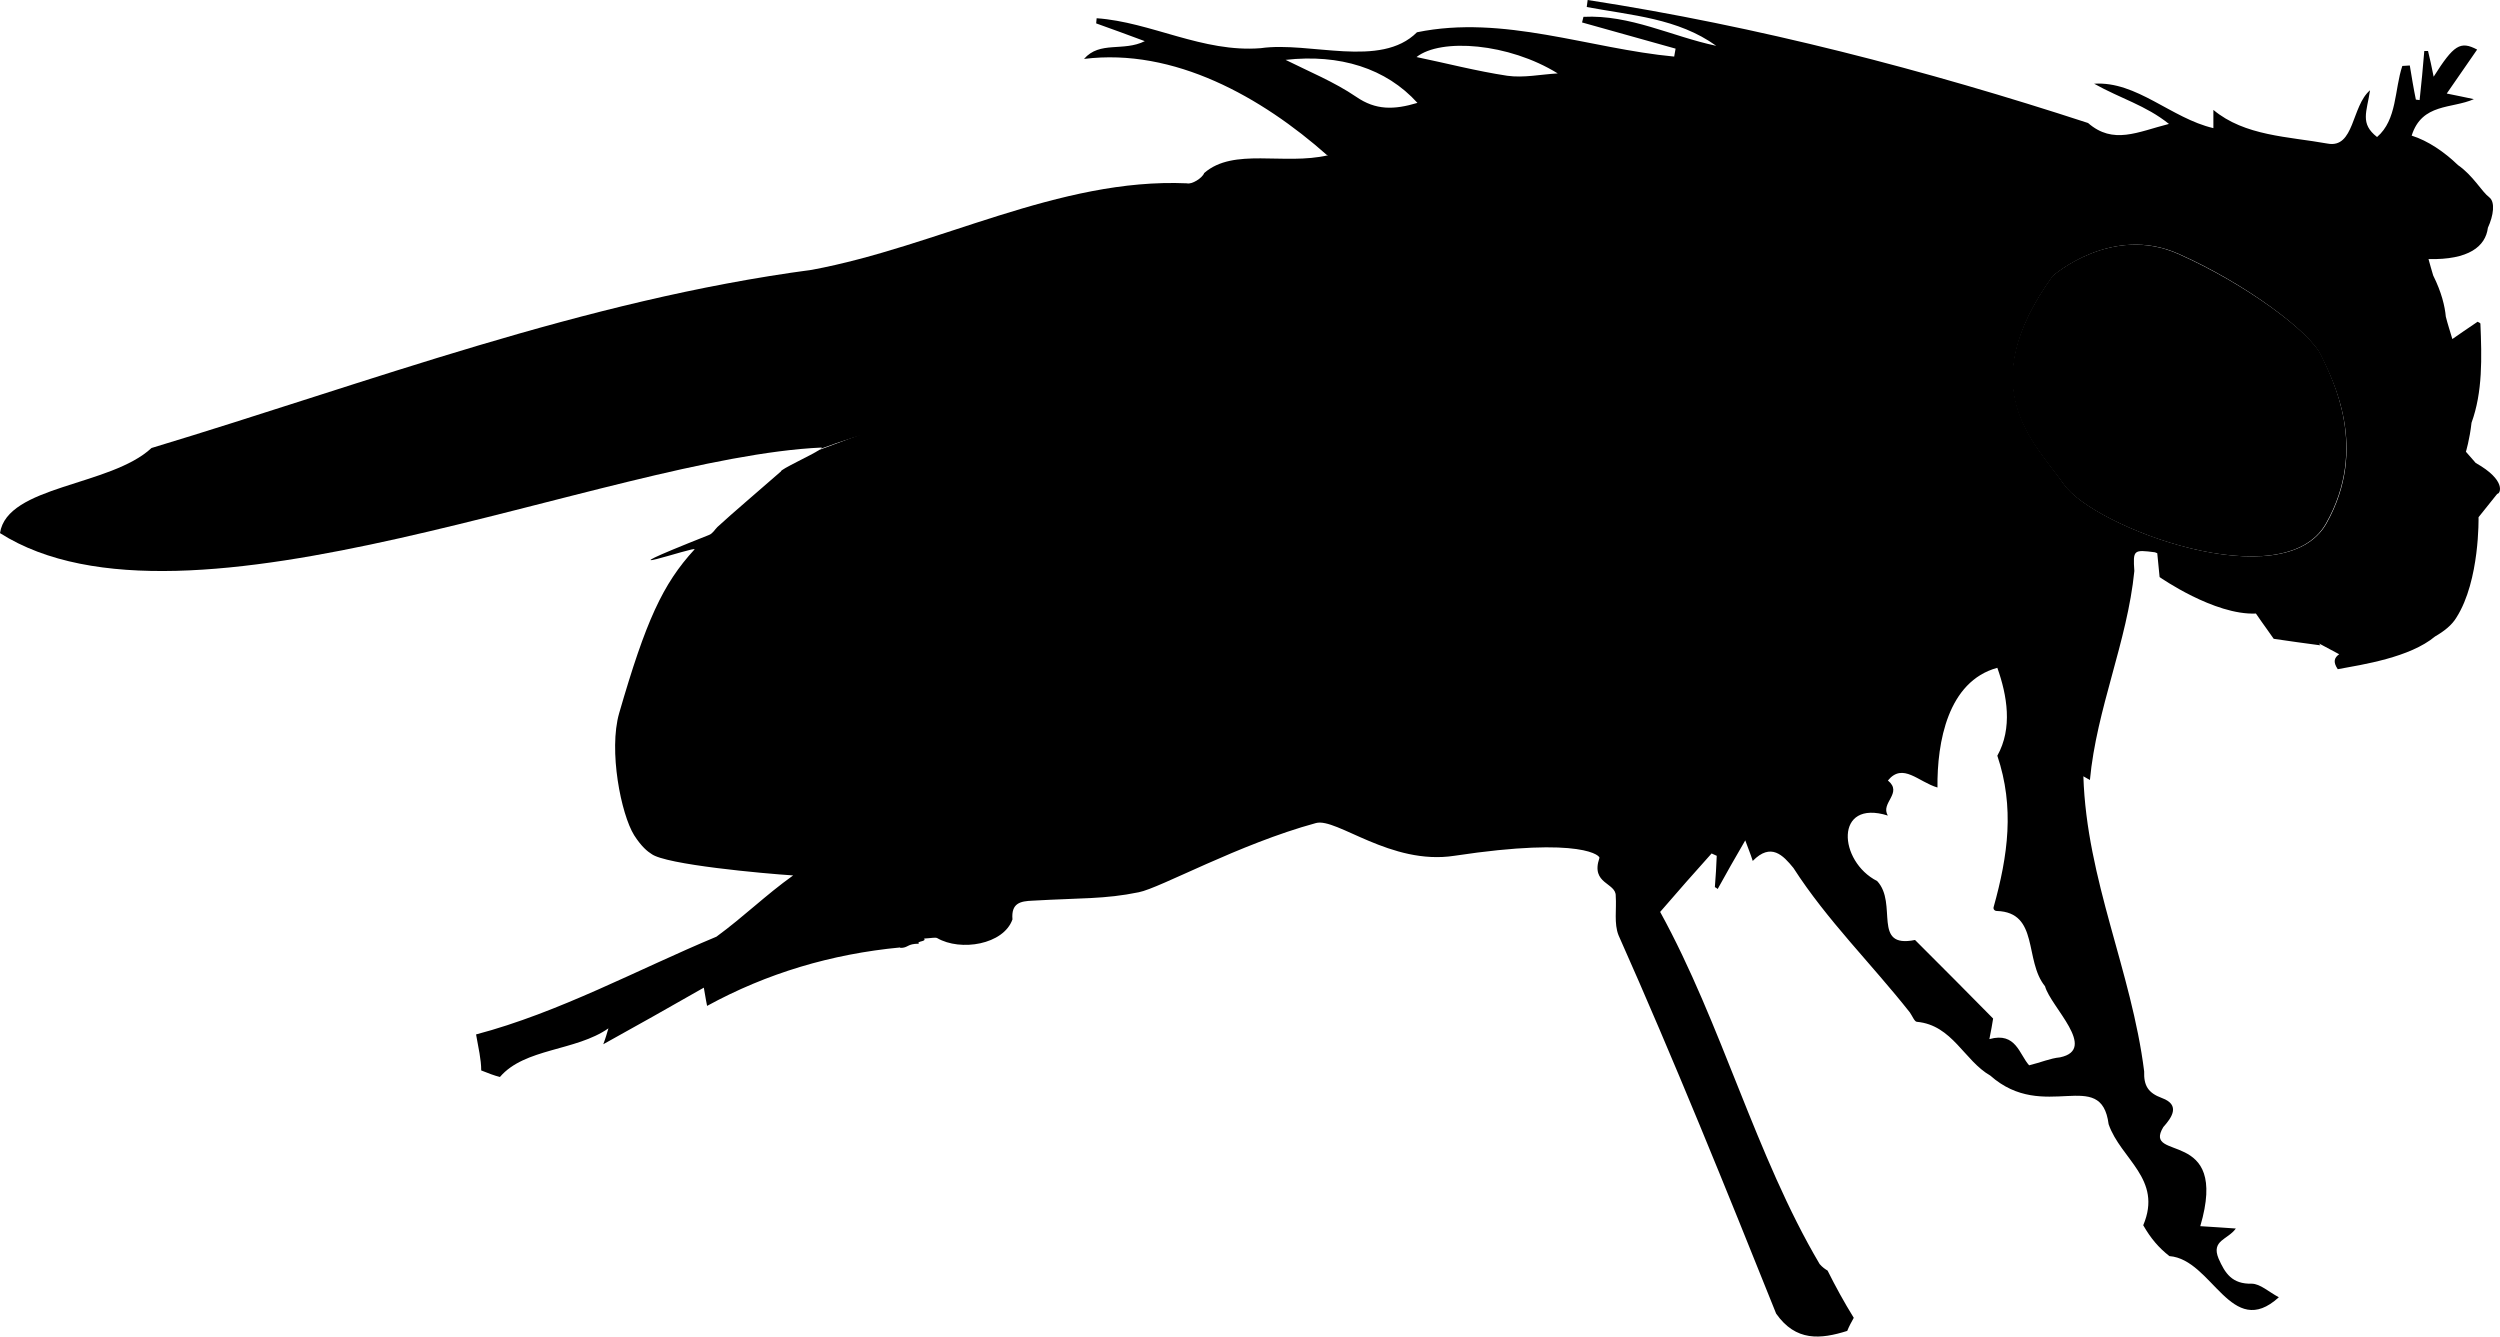 <?xml version="1.0" encoding="utf-8"?>
<!-- Generator: Adobe Illustrator 23.0.2, SVG Export Plug-In . SVG Version: 6.00 Build 0)  -->
<svg version="1.1" id="Layer_1" xmlns:svg="http://www.w3.org/2000/svg"
	 xmlns="http://www.w3.org/2000/svg" xmlns:xlink="http://www.w3.org/1999/xlink" x="0px" y="0px" viewBox="0 0 534.59 285.8"
	 style="enable-background:new 0 0 534.59 285.8;" xml:space="preserve">
<g id="g5">
	<path id="path7" d="M529.4,99l-2.1-2.4c0,0,0.8-2.6,1.2-6.2c2.4-6.6,2.2-13.9,1.9-21.2c0-0.1-0.4-0.3-0.6-0.4
		c-2.1,1.4-4.1,2.8-5.4,3.7c-0.5-1.7-1-3.2-1.4-4.8c-0.2-2.2-0.9-5.2-2.7-8.8c-0.3-1.1-0.7-2.3-1-3.5c8.6,0.2,12.2-2.7,12.7-6.7
		c1.2-2.6,1.6-5.5,0.3-6.5c-1.7-1.3-3.4-4.6-6.7-6.9c-2.9-2.8-6.4-5.2-9.9-6.3c2.2-7,8.6-5.7,13.3-7.8c-1.7-0.4-3.5-0.7-5.8-1.2
		c2.4-3.5,4.4-6.4,6.5-9.4c-3.6-1.9-5-1-9.3,5.8c-0.4-2.1-0.8-3.8-1.2-5.5c-0.3,0-0.5,0-0.8,0c-0.3,3.5-0.6,7-1,10.5
		c-0.3,0-0.5-0.1-0.8-0.1c-0.5-2.4-0.9-4.9-1.3-7.3c-0.5,0-1,0.1-1.6,0.1c-1.7,5.1-1.1,11.5-5.4,15.2c-3.7-2.9-2.2-5.3-1.5-10
		c-4,3.4-3.3,12.5-9.1,11.4c-8.3-1.5-17.7-1.6-24.4-7.2c0,1,0,2.1,0,3.9c-9-2.1-16.4-10.1-25.5-9.5c5.7,3.2,11,4.6,16,8.6
		c-6.7,1.7-11.9,4.5-17.3-0.2C411.9,15,375.8,5.6,339.5,0c-0.1,0.5-0.1,1-0.2,1.5c9.6,1.8,19.5,2.4,27.7,8.3
		c-9.5-2-18.4-6.7-28.4-6.2c-0.1,0.4-0.2,0.8-0.3,1.2c6.7,1.9,13.3,3.7,20,5.6c-0.1,0.6-0.2,1.1-0.3,1.7c-18.2-1.7-36.5-9-55-5.2
		c-7.8,7.8-22.9,1.9-33.4,3.4c-12.4,1-23.5-5.6-35.1-6.4c0,0.4-0.1,0.7-0.1,1.1c3.3,1.2,6.7,2.4,10.4,3.8c-4.6,2.3-9.6-0.1-13,3.8
		c19.3-2.4,38,8.2,52,20.6c0.9,0,0,0,2.6,0c-10.4,9.5-11.8,14.3-16,27.3c-34.2,14.6-58.7,22-95.2,35.7c-1.6,1.1-8.4,4.2-8.2,4.6
		c-5.6,4.9-10,8.6-13.6,11.9c-0.6,0.6-1,1.4-1.8,1.7c-26.7,10.6-2.1,2.1-3.1,3.1c-6.8,7.4-10.4,15.3-16.1,35
		c-2.3,8,0.4,21.6,3.2,26.1c1.6,2.5,2.9,3.5,3.7,4c3,2.3,24.1,4.2,30.3,4.6c-6,4.3-10.4,8.7-16.4,13.1c-16.8,7-33.6,16.2-51.4,20.9
		c0.5,2.9,1.1,5.3,1.1,7.7c1.5,0.6,2.8,1.1,4,1.4c5.3-6.2,16.2-5.5,23.2-10.4c-0.3,1-0.6,2.1-1.1,3.4c7.2-4,14-7.8,21.5-12.1
		c0.4,2.3,0.6,3.5,0.7,3.9c12.8-7,26.6-11.1,41.3-12.5v0.1c1.8,0,1.4-0.9,4-0.9c-0.6-0.6,1.7-0.4,1.1-1.1c1.7-0.1,2.4-0.3,2.8-0.1
		c5,2.9,14.2,1.4,16.1-4c-0.3-3.5,1.7-3.9,4.3-4c10.3-0.6,15.4-0.3,22.7-1.8c4.6-0.9,21.4-10.3,37.9-14.8c4.4-1.2,16,9.1,29.6,7
		c27.8-4.2,31.4,0.2,31,0.5c-1.9,5.6,3.6,5.2,3.5,8.1c0.2,2.8-0.4,5.9,0.6,8.4c11.8,26.5,23.2,54.7,33.7,80.9
		c4.2,6,9.5,5.5,15.2,3.7c0.4-1,0.9-1.9,1.4-2.8c-2.1-3.4-3.9-6.7-5.6-10.1c-0.5-0.3-1.1-0.7-1.7-1.4C375.4,247.1,368.2,219,355,195
		c3.8-4.4,7.4-8.5,11-12.5c0.4,0.2,0.7,0.3,1.1,0.5c-0.1,2.2-0.2,4.4-0.4,6.7c0.2,0.1,0.4,0.2,0.6,0.4c1.8-3.3,3.7-6.6,5.9-10.4
		c0.6,1.7,1.1,2.8,1.6,4.4c3.9-4,6.5-1.2,8.7,1.5c7.2,11.2,16.7,20.5,24.9,30.9c0.5,0.7,1,2,1.5,2c7.6,0.7,10.1,8.3,15.7,11.5
		c11.5,10.2,23.7-2,25.3,10.4c2.6,7.5,11.6,11.7,7.4,21.6c1.6,2.8,3.3,4.8,5.6,6.6c9.2,0.7,13.2,18.1,23.4,8.8
		c-2.1-1.1-4-2.9-5.8-2.9c-4.2,0.1-5.7-2.2-7.1-5.4c-1.6-3.9,2-4,3.7-6.4c-2.4-0.2-4.9-0.3-7.6-0.5c6.3-21.4-12.5-13.6-7.9-21.2
		c1.7-1.9,3.8-4.7-0.3-6.2c-3-1.1-3.9-2.7-3.8-5.7c-2.7-21.5-12.3-40.9-13-63.1c0.7,0.4,1.2,0.7,1.4,0.8c1.4-15.2,8-29.6,9.5-44.7
		c-0.3-4.5-0.2-4.6,4.4-4c0.2,0.1,0.3,0.1,0.5,0.2l0.5,5.1c0,0,11.7,8.2,20.6,7.8c1.7,2.5,3,4.2,3.8,5.4c3.5,0.5,6.1,0.9,10,1.4
		c-0.1-0.1-0.2-0.2-0.3-0.4l4.3,2.3c-1,0.7-1.4,1.6-0.3,3.2c5.4-1,15.4-2.5,20.8-7c1.9-1.1,3.6-2.4,4.6-4.1c5-7.9,4.7-21.4,4.7-21.4
		l4-5C534.7,105.6,536,102.7,529.4,99L529.4,99z M290,20.7c-4.7-3.2-10.1-5.4-15.1-7.9c11.6-1.3,21.5,1.8,28.2,9.2
		C298.1,23.5,294.2,23.6,290,20.7L290,20.7z M322.3,16.2c-6.6-1-13.1-2.7-19.4-4c5.2-4.1,19.7-3,30.2,3.5
		C329.5,15.9,325.8,16.7,322.3,16.2L322.3,16.2z M440.5,226.1c-2.1,0.2-4.1,1.1-6.6,1.7c-2.1-2.3-2.8-7.2-8.5-5.6
		c0.4-1.9,0.6-3.2,0.8-4.4c-5.4-5.5-10.8-10.9-16.7-16.8c-9.3,1.9-3.6-7.8-8.1-12.6c-8.3-4.2-9.2-17.6,2.3-14
		c-1.7-2.7,3.3-4.8,0-7.5c3.2-3.9,6.5,0.3,10.6,1.5c-0.1-9.7,2.2-22.7,12.8-25.6c2.1,5.9,3.3,12.9,0,18.8c3.7,11,2.3,21.3-0.8,32.4
		c-0.1,0.4,0.2,0.8,0.7,0.8c9.1,0.3,5.8,10.6,10.3,16.1C438.5,215.3,448.7,224.4,440.5,226.1L440.5,226.1z M497.5,111.9
		c-9.1,16.2-49.8,0.8-56.1-8.3S421.6,83.1,439,59c0,0,12.6-11.1,26.9-4.7c14.2,6.3,28,16.6,30.4,21.7
		C498.7,81.1,506.6,95.7,497.5,111.9z"/>
	<path id="path9" d="M288.6,30.4c-2.6,0-5.2,0-7.8,0c1.1,0.9,2.1,1.8,3.2,2.8c-9.5,2.2-20.2-1.7-26.5,3.8c-0.4,1.1-2.7,2.5-3.7,2.2
		c-27.4-1.2-53.3,13.5-80.2,18.5c-48.8,6.5-94.5,24-141.2,38.1C23.6,104,1.5,103.8,0,114c39.7,25.2,129.6-16.2,175.7-18.3
		c0,0.1-0.1,0.2-0.3,0.3c36.5-13.6,79.1-11.5,113.2-26.1C283,58.7,294.3,41.7,288.6,30.4L288.6,30.4z"/>
	<path id="path11" d="M438.9,59c0,0,12.6-11.1,26.9-4.7C480,60.6,494,70.9,496.4,76c2.4,5.1,10.1,19.8,1,35.9
		c-9.1,16.2-49.8,0.8-56.1-8.3C434.9,94.5,421.5,83.1,438.9,59L438.9,59z"/>
	<path id="path13" d="M440.9,63.7c0,0,3.6-6.9,14.9-6.7s30,14.6,32.7,17.4c2.6,2.8,7.7,10.1,9,16.2c1.2,6.1-1.5,13.4-4.7,15.6
		s-30,1-43-9.9C436.7,85.4,434.3,74.6,440.9,63.7z"/>
</g>
</svg>
